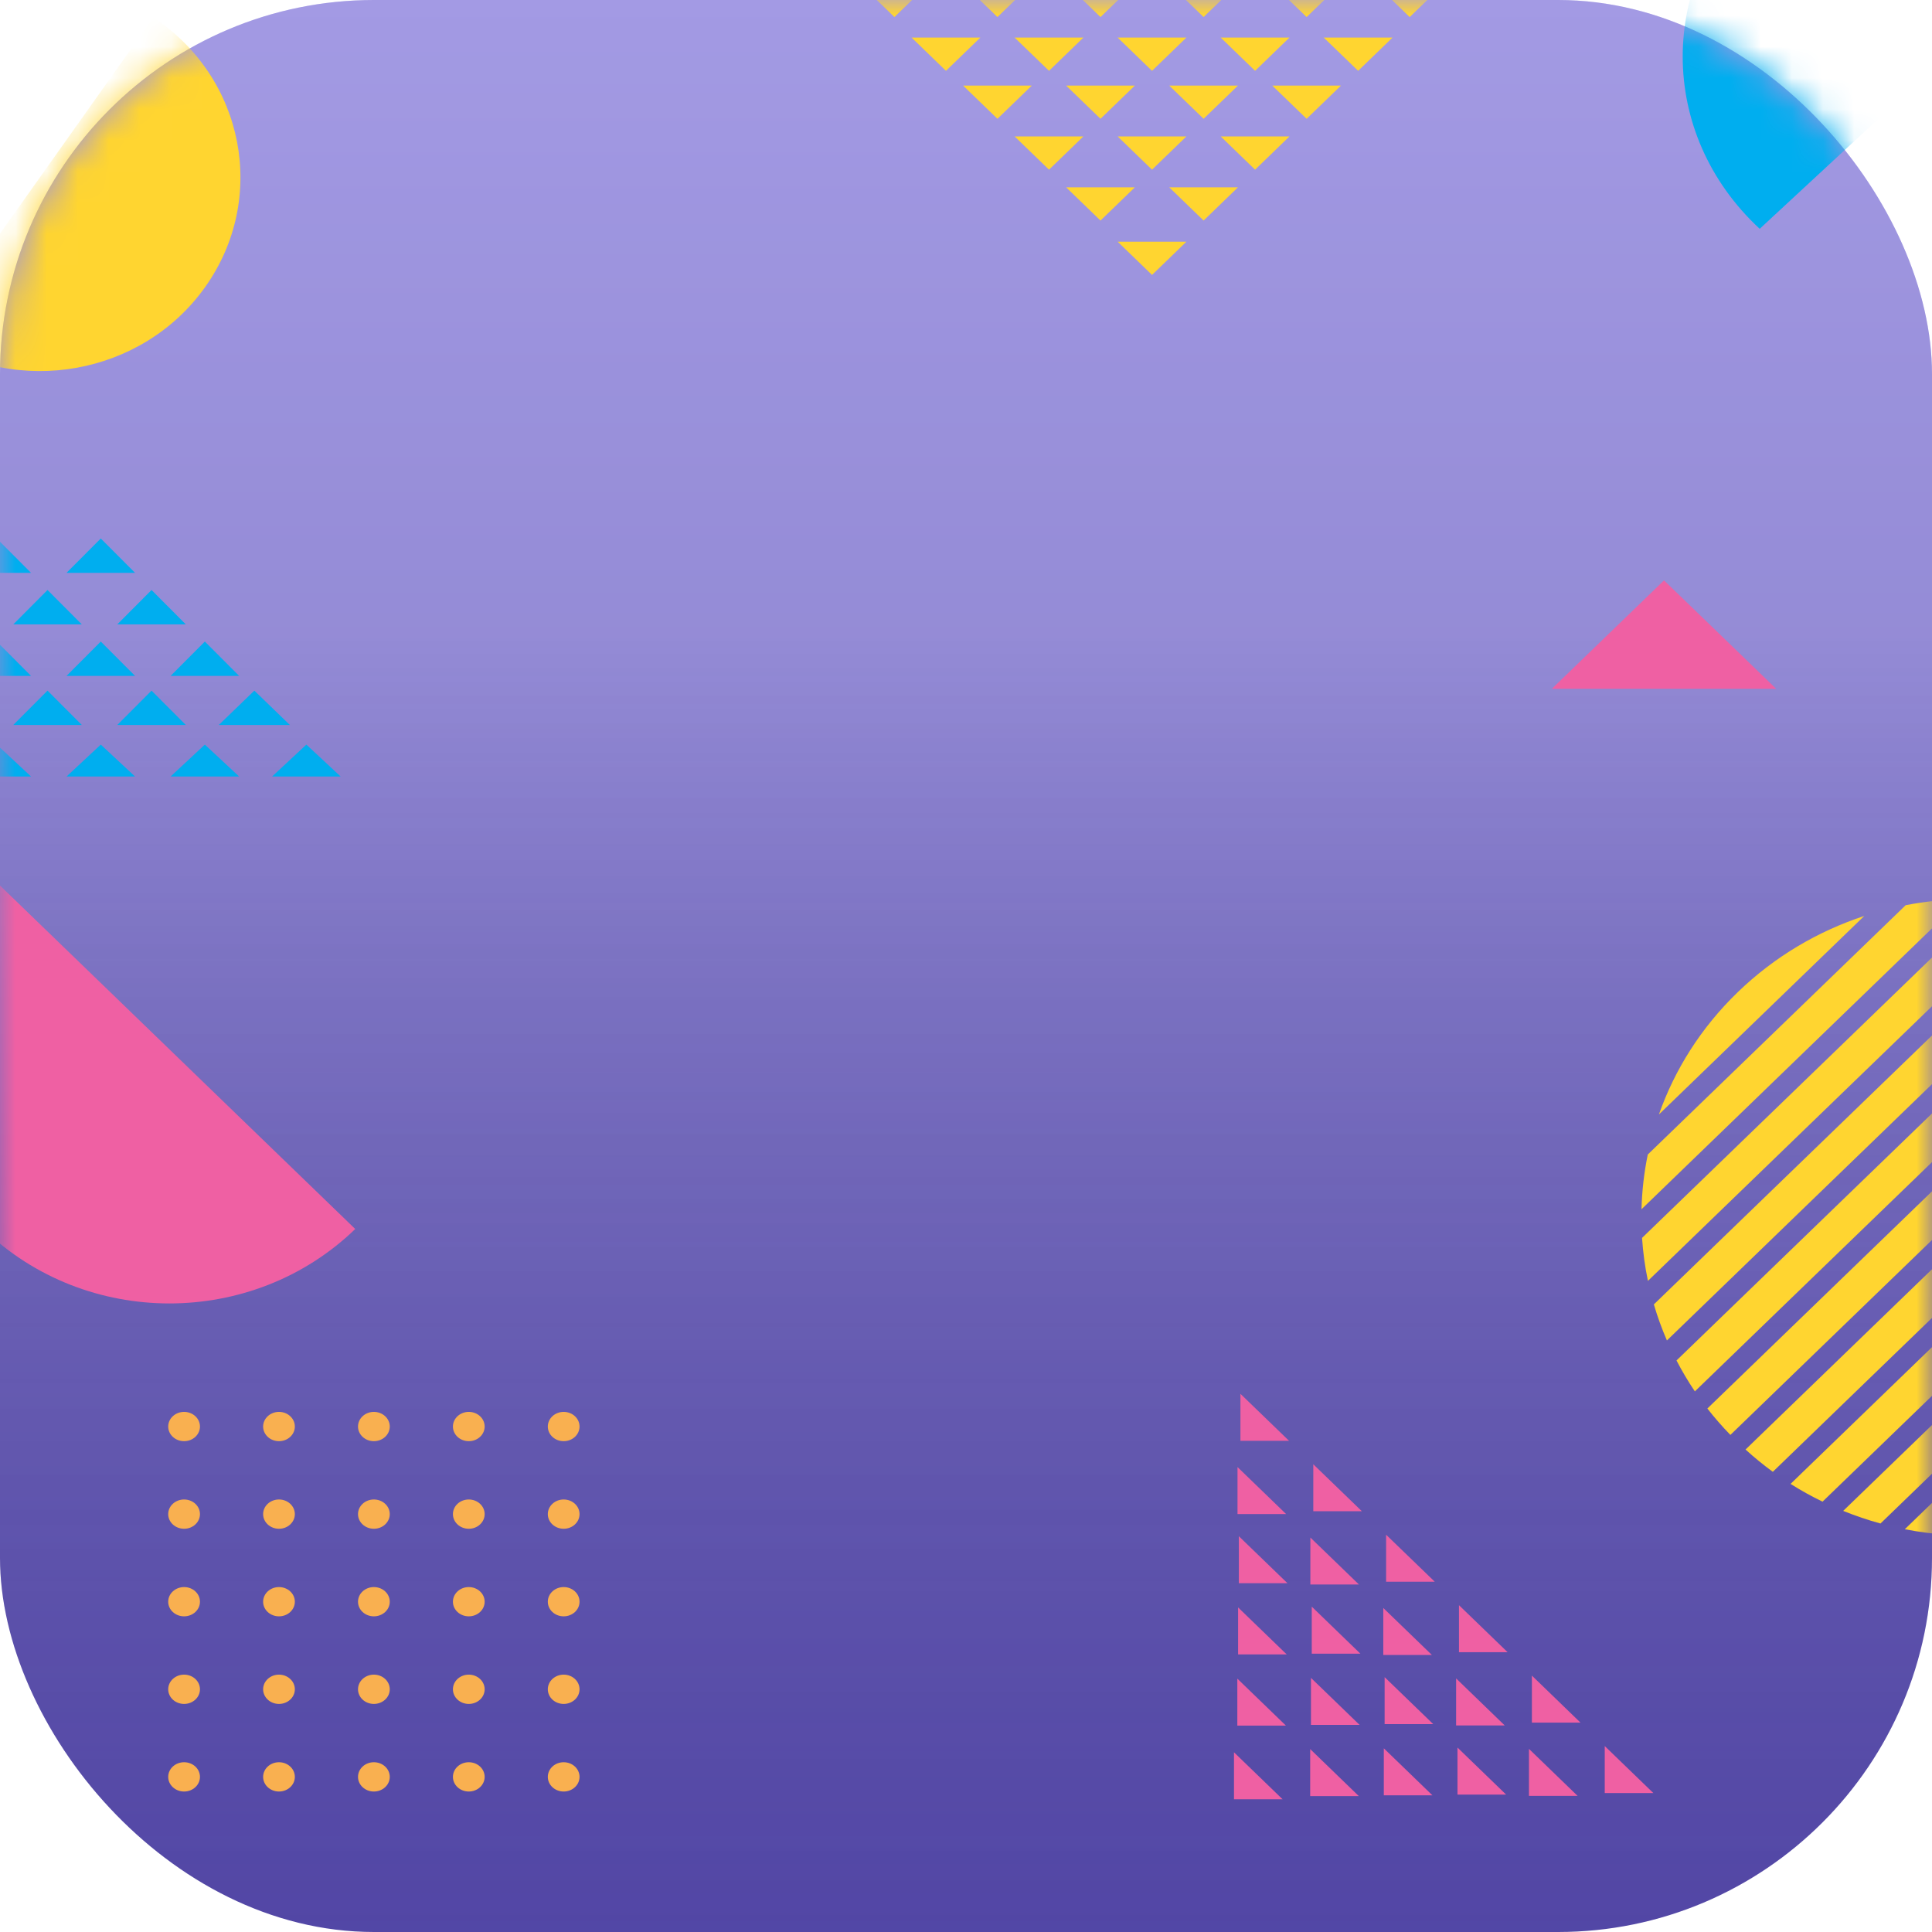 <svg width="62" height="62" viewBox="0 0 62 62" fill="none" xmlns="http://www.w3.org/2000/svg">
<g filter="url(#filter0_ii_10599_23857)">
<rect width="62" height="62" rx="12" fill="url(#paint0_linear_10599_23857)"/>
<rect width="62" height="62" rx="12" fill="url(#paint1_linear_10599_23857)" fill-opacity="0.2" style="mix-blend-mode:soft-light"/>
</g>
<mask id="mask0_10599_23857" style="mask-type:alpha" maskUnits="userSpaceOnUse" x="0" y="0" width="62" height="62">
<rect width="62" height="62" rx="12" fill="#5448A9"/>
</mask>
<g mask="url(#mask0_10599_23857)">
<path d="M6.417 57.022C6.417 56.762 6.189 56.552 5.908 56.552C5.626 56.552 5.398 56.762 5.398 57.022C5.398 57.281 5.626 57.492 5.908 57.492C6.189 57.492 6.417 57.281 6.417 57.022ZM6.417 54.211C6.417 53.952 6.189 53.741 5.908 53.741C5.626 53.741 5.398 53.952 5.398 54.211C5.398 54.471 5.626 54.681 5.908 54.681C6.189 54.681 6.417 54.471 6.417 54.211ZM6.417 51.401C6.417 51.141 6.189 50.931 5.908 50.931C5.626 50.931 5.398 51.141 5.398 51.401C5.398 51.66 5.626 51.87 5.908 51.87C6.189 51.87 6.417 51.66 6.417 51.401ZM6.417 48.59C6.417 48.33 6.189 48.12 5.908 48.12C5.626 48.12 5.398 48.33 5.398 48.59C5.398 48.849 5.626 49.06 5.908 49.06C6.189 49.06 6.417 48.849 6.417 48.59ZM6.417 45.779C6.417 45.52 6.189 45.309 5.908 45.309C5.626 45.309 5.398 45.52 5.398 45.779C5.398 46.039 5.626 46.249 5.908 46.249C6.189 46.249 6.417 46.039 6.417 45.779ZM9.462 57.022C9.462 56.762 9.234 56.552 8.953 56.552C8.672 56.552 8.444 56.762 8.444 57.022C8.444 57.281 8.672 57.492 8.953 57.492C9.234 57.492 9.462 57.281 9.462 57.022ZM9.462 54.211C9.462 53.952 9.234 53.741 8.953 53.741C8.672 53.741 8.444 53.952 8.444 54.211C8.444 54.471 8.672 54.681 8.953 54.681C9.234 54.681 9.462 54.471 9.462 54.211ZM9.462 51.401C9.462 51.141 9.234 50.931 8.953 50.931C8.672 50.931 8.444 51.141 8.444 51.401C8.444 51.66 8.672 51.87 8.953 51.87C9.234 51.87 9.462 51.66 9.462 51.401ZM9.462 48.59C9.462 48.33 9.234 48.12 8.953 48.12C8.672 48.12 8.444 48.33 8.444 48.59C8.444 48.849 8.672 49.06 8.953 49.06C9.234 49.06 9.462 48.849 9.462 48.59ZM9.462 45.779C9.462 45.52 9.234 45.309 8.953 45.309C8.672 45.309 8.444 45.52 8.444 45.779C8.444 46.039 8.672 46.249 8.953 46.249C9.234 46.249 9.462 46.039 9.462 45.779ZM12.508 57.022C12.508 56.762 12.28 56.552 11.998 56.552C11.717 56.552 11.489 56.762 11.489 57.022C11.489 57.281 11.717 57.492 11.998 57.492C12.28 57.492 12.508 57.281 12.508 57.022ZM12.508 54.211C12.508 53.952 12.28 53.741 11.998 53.741C11.717 53.741 11.489 53.952 11.489 54.211C11.489 54.471 11.717 54.681 11.998 54.681C12.28 54.681 12.508 54.471 12.508 54.211ZM12.508 51.401C12.508 51.141 12.28 50.931 11.998 50.931C11.717 50.931 11.489 51.141 11.489 51.401C11.489 51.66 11.717 51.87 11.998 51.87C12.28 51.87 12.508 51.66 12.508 51.401ZM12.508 48.59C12.508 48.33 12.28 48.12 11.998 48.12C11.717 48.12 11.489 48.33 11.489 48.59C11.489 48.849 11.717 49.06 11.998 49.06C12.28 49.06 12.508 48.849 12.508 48.59ZM12.508 45.779C12.508 45.52 12.28 45.309 11.998 45.309C11.717 45.309 11.489 45.52 11.489 45.779C11.489 46.039 11.717 46.249 11.998 46.249C12.28 46.249 12.508 46.039 12.508 45.779ZM15.553 57.022C15.553 56.762 15.325 56.552 15.044 56.552C14.762 56.552 14.535 56.762 14.535 57.022C14.535 57.281 14.762 57.492 15.044 57.492C15.325 57.492 15.553 57.281 15.553 57.022ZM15.553 54.211C15.553 53.952 15.325 53.741 15.044 53.741C14.762 53.741 14.535 53.952 14.535 54.211C14.535 54.471 14.762 54.681 15.044 54.681C15.325 54.681 15.553 54.471 15.553 54.211ZM15.553 51.401C15.553 51.141 15.325 50.931 15.044 50.931C14.762 50.931 14.535 51.141 14.535 51.401C14.535 51.66 14.762 51.87 15.044 51.87C15.325 51.87 15.553 51.66 15.553 51.401ZM15.553 48.59C15.553 48.33 15.325 48.12 15.044 48.12C14.762 48.12 14.535 48.33 14.535 48.59C14.535 48.849 14.762 49.06 15.044 49.06C15.325 49.06 15.553 48.849 15.553 48.59ZM15.553 45.779C15.553 45.52 15.325 45.309 15.044 45.309C14.762 45.309 14.535 45.52 14.535 45.779C14.535 46.039 14.762 46.249 15.044 46.249C15.325 46.249 15.553 46.039 15.553 45.779ZM18.598 57.022C18.598 56.762 18.37 56.552 18.089 56.552C17.808 56.552 17.58 56.762 17.58 57.022C17.58 57.281 17.808 57.492 18.089 57.492C18.37 57.492 18.598 57.281 18.598 57.022ZM18.598 54.211C18.598 53.952 18.37 53.741 18.089 53.741C17.808 53.741 17.58 53.952 17.58 54.211C17.58 54.471 17.808 54.681 18.089 54.681C18.37 54.681 18.598 54.471 18.598 54.211ZM18.598 51.401C18.598 51.141 18.37 50.931 18.089 50.931C17.808 50.931 17.58 51.141 17.58 51.401C17.58 51.66 17.808 51.87 18.089 51.87C18.37 51.87 18.598 51.66 18.598 51.401ZM18.598 48.59C18.598 48.33 18.37 48.12 18.089 48.12C17.808 48.12 17.58 48.33 17.58 48.59C17.58 48.849 17.808 49.06 18.089 49.06C18.37 49.06 18.598 48.849 18.598 48.59ZM18.089 46.249C17.808 46.249 17.58 46.039 17.58 45.779C17.58 45.52 17.808 45.309 18.089 45.309C18.37 45.309 18.598 45.52 18.598 45.779C18.598 46.039 18.37 46.249 18.089 46.249Z" fill="#F9B050"/>
<path d="M-0.529 27.906L11.4 39.44C8.106 42.625 2.765 42.625 -0.529 39.44C-3.824 36.255 -3.824 31.091 -0.529 27.906Z" fill="#EF60A3"/>
<path d="M68.4 -3.711L56.471 7.343C53.176 4.29 53.176 -0.658 56.471 -3.711C59.765 -6.763 65.106 -6.763 68.4 -3.711Z" fill="#00AEEF"/>
<path d="M-2.356 10.817L4.922 0.56C7.851 2.503 8.597 6.374 6.587 9.207C4.578 12.039 0.574 12.76 -2.356 10.817Z" fill="#FFD530"/>
<path d="M59.15 48.486C59.542 48.645 59.942 48.78 60.347 48.891L73.403 36.269C73.287 35.877 73.148 35.49 72.984 35.111L59.15 48.486Z" fill="#FFD530"/>
<path d="M57.461 47.62C57.794 47.831 58.137 48.02 58.487 48.19L72.678 34.47C72.501 34.131 72.306 33.8 72.088 33.478L57.461 47.62Z" fill="#FFD530"/>
<path d="M56.016 46.517C56.297 46.773 56.59 47.012 56.892 47.232L71.687 32.928C71.459 32.635 71.212 32.353 70.948 32.08L56.016 46.517Z" fill="#FFD530"/>
<path d="M59.826 29.394C58.343 29.882 56.949 30.696 55.766 31.84C54.583 32.983 53.741 34.331 53.236 35.765L59.826 29.394Z" fill="#FFD530"/>
<path d="M61.127 49.075C61.599 49.167 62.075 49.227 62.553 49.257L73.781 38.402C73.75 37.94 73.687 37.479 73.592 37.023L61.127 49.075Z" fill="#FFD530"/>
<path d="M53.801 43.659C53.977 43.997 54.172 44.329 54.39 44.651L69.017 30.509C68.685 30.298 68.342 30.109 67.992 29.939L53.801 43.659Z" fill="#FFD530"/>
<path d="M52.879 37.05C52.759 37.63 52.693 38.217 52.678 38.806L62.971 28.854C62.362 28.868 61.754 28.933 61.155 29.049L52.879 37.05Z" fill="#FFD530"/>
<path d="M53.074 41.86C53.189 42.252 53.329 42.638 53.493 43.017L67.326 29.642C66.934 29.484 66.535 29.349 66.13 29.237L53.074 41.86Z" fill="#FFD530"/>
<path d="M52.695 39.726C52.726 40.189 52.788 40.65 52.884 41.105L65.349 29.054C64.877 28.962 64.401 28.901 63.922 28.871L52.695 39.726Z" fill="#FFD530"/>
<path d="M54.791 45.201C55.019 45.493 55.265 45.776 55.53 46.048L70.462 31.611C70.18 31.355 69.888 31.117 69.586 30.897L54.791 45.201Z" fill="#FFD530"/>
<path d="M53.4 18.625L49.8 22.105H57L53.4 18.625Z" fill="#EF60A3"/>
<path d="M-0.104 23.895L-1.203 24.919H0.996L-0.104 23.895Z" fill="#00AEEF"/>
<path d="M3.234 23.895L2.135 24.919H4.334L3.234 23.895Z" fill="#00AEEF"/>
<path d="M6.574 23.895L5.475 24.919H7.674L6.574 23.895Z" fill="#00AEEF"/>
<path d="M9.832 23.895L8.732 24.919H10.931L9.832 23.895Z" fill="#00AEEF"/>
<path d="M-0.104 20.588L-1.203 21.69H0.996L-0.104 20.588Z" fill="#00AEEF"/>
<path d="M3.234 20.588L2.135 21.69H4.334L3.234 20.588Z" fill="#00AEEF"/>
<path d="M6.574 20.588L5.475 21.69H7.674L6.574 20.588Z" fill="#00AEEF"/>
<path d="M-0.104 17.281L-1.203 18.383H0.996L-0.104 17.281Z" fill="#00AEEF"/>
<path d="M3.234 17.281L2.135 18.383H4.334L3.234 17.281Z" fill="#00AEEF"/>
<path d="M1.525 22.163L0.426 23.265H2.625L1.525 22.163Z" fill="#00AEEF"/>
<path d="M4.863 22.163L3.764 23.265H5.963L4.863 22.163Z" fill="#00AEEF"/>
<path d="M8.162 22.163L7.021 23.265H9.302L8.162 22.163Z" fill="#00AEEF"/>
<path d="M1.525 18.934L0.426 20.037H2.625L1.525 18.934Z" fill="#00AEEF"/>
<path d="M4.863 18.934L3.764 20.037H5.963L4.863 18.934Z" fill="#00AEEF"/>
<path d="M45.238 0.547L46.341 -0.519H44.135L45.238 0.547Z" fill="#FFD530"/>
<path d="M41.931 0.547L43.034 -0.519H40.828L41.931 0.547Z" fill="#FFD530"/>
<path d="M38.625 0.547L39.728 -0.519H37.522L38.625 0.547Z" fill="#FFD530"/>
<path d="M35.316 0.547L36.419 -0.519H34.213L35.316 0.547Z" fill="#FFD530"/>
<path d="M32.009 0.547L33.112 -0.519H30.906L32.009 0.547Z" fill="#FFD530"/>
<path d="M28.703 0.547L29.806 -0.519H27.6L28.703 0.547Z" fill="#FFD530"/>
<path d="M41.931 3.812L43.034 2.746H40.828L41.931 3.812Z" fill="#FFD530"/>
<path d="M38.625 3.812L39.728 2.746H37.522L38.625 3.812Z" fill="#FFD530"/>
<path d="M35.316 3.812L36.419 2.746H34.213L35.316 3.812Z" fill="#FFD530"/>
<path d="M32.009 3.812L33.112 2.746H30.906L32.009 3.812Z" fill="#FFD530"/>
<path d="M38.625 7.078L39.728 6.011H37.522L38.625 7.078Z" fill="#FFD530"/>
<path d="M35.316 7.078L36.419 6.011H34.213L35.316 7.078Z" fill="#FFD530"/>
<path d="M43.584 2.273L44.687 1.206H42.48L43.584 2.273Z" fill="#FFD530"/>
<path d="M40.277 2.273L41.38 1.206H39.174L40.277 2.273Z" fill="#FFD530"/>
<path d="M36.97 2.273L38.073 1.206H35.867L36.97 2.273Z" fill="#FFD530"/>
<path d="M33.664 2.273L34.767 1.206H32.56L33.664 2.273Z" fill="#FFD530"/>
<path d="M30.357 2.273L31.46 1.206H29.254L30.357 2.273Z" fill="#FFD530"/>
<path d="M40.277 5.445L41.38 4.378H39.174L40.277 5.445Z" fill="#FFD530"/>
<path d="M36.97 5.445L38.073 4.378H35.867L36.97 5.445Z" fill="#FFD530"/>
<path d="M33.664 5.445L34.767 4.378H32.56L33.664 5.445Z" fill="#FFD530"/>
<path d="M36.97 8.823L38.073 7.756H35.867L36.97 8.823Z" fill="#FFD530"/>
<path d="M51.498 57.541H53.058L51.498 56.033V57.541Z" fill="#EF60A3"/>
<path d="M49.16 55.281H50.72L49.16 53.772V55.281Z" fill="#EF60A3"/>
<path d="M46.82 53.02H48.38L46.82 51.512V53.02Z" fill="#EF60A3"/>
<path d="M44.482 50.759H46.043L44.482 49.251V50.759Z" fill="#EF60A3"/>
<path d="M42.145 48.498H43.705L42.145 46.99V48.498Z" fill="#EF60A3"/>
<path d="M39.807 46.237H41.367L39.807 44.729V46.237Z" fill="#EF60A3"/>
<path d="M46.772 57.59H48.332L46.772 56.081V57.59Z" fill="#EF60A3"/>
<path d="M44.434 55.329H45.994L44.434 53.821V55.329Z" fill="#EF60A3"/>
<path d="M42.096 53.068H43.656L42.096 51.559V53.068Z" fill="#EF60A3"/>
<path d="M39.756 50.807H41.316L39.756 49.299V50.807Z" fill="#EF60A3"/>
<path d="M42.045 57.638H43.605L42.045 56.129V57.638Z" fill="#EF60A3"/>
<path d="M39.707 55.377H41.267L39.707 53.869V55.377Z" fill="#EF60A3"/>
<path d="M49.066 57.632H50.627L49.066 56.123V57.632Z" fill="#EF60A3"/>
<path d="M46.728 55.371H48.288L46.728 53.862V55.371Z" fill="#EF60A3"/>
<path d="M44.391 53.11H45.951L44.391 51.602L44.391 53.11Z" fill="#EF60A3"/>
<path d="M42.051 50.849H43.611L42.051 49.341V50.849Z" fill="#EF60A3"/>
<path d="M39.713 48.588H41.273L39.713 47.08V48.588Z" fill="#EF60A3"/>
<path d="M44.408 57.614H45.968L44.408 56.105V57.614Z" fill="#EF60A3"/>
<path d="M42.07 55.353H43.63L42.07 53.845V55.353Z" fill="#EF60A3"/>
<path d="M39.732 53.092H41.292L39.732 51.584V53.092Z" fill="#EF60A3"/>
<path d="M39.6 57.741H41.16L39.6 56.233L39.6 57.741Z" fill="#EF60A3"/>
</g>
<defs>
<filter id="filter0_ii_10599_23857" x="-0.242" y="-0.242" width="62.485" height="62.485" filterUnits="userSpaceOnUse" color-interpolation-filters="sRGB">
<feFlood flood-opacity="0" result="BackgroundImageFix"/>
<feBlend mode="normal" in="SourceGraphic" in2="BackgroundImageFix" result="shape"/>
<feColorMatrix in="SourceAlpha" type="matrix" values="0 0 0 0 0 0 0 0 0 0 0 0 0 0 0 0 0 0 127 0" result="hardAlpha"/>
<feOffset dx="0.242" dy="0.242"/>
<feGaussianBlur stdDeviation="0.121"/>
<feComposite in2="hardAlpha" operator="arithmetic" k2="-1" k3="1"/>
<feColorMatrix type="matrix" values="0 0 0 0 1 0 0 0 0 1 0 0 0 0 1 0 0 0 0.2 0"/>
<feBlend mode="normal" in2="shape" result="effect1_innerShadow_10599_23857"/>
<feColorMatrix in="SourceAlpha" type="matrix" values="0 0 0 0 0 0 0 0 0 0 0 0 0 0 0 0 0 0 127 0" result="hardAlpha"/>
<feOffset dx="-0.242" dy="-0.242"/>
<feGaussianBlur stdDeviation="0.121"/>
<feComposite in2="hardAlpha" operator="arithmetic" k2="-1" k3="1"/>
<feColorMatrix type="matrix" values="0 0 0 0 0 0 0 0 0 0 0 0 0 0 0 0 0 0 0.05 0"/>
<feBlend mode="normal" in2="effect1_innerShadow_10599_23857" result="effect2_innerShadow_10599_23857"/>
</filter>
<linearGradient id="paint0_linear_10599_23857" x1="31" y1="0" x2="31" y2="62" gradientUnits="userSpaceOnUse">
<stop stop-color="#8C81DD"/>
<stop offset="1" stop-color="#5448A9"/>
</linearGradient>
<linearGradient id="paint1_linear_10599_23857" x1="31" y1="0" x2="31" y2="62" gradientUnits="userSpaceOnUse">
<stop offset="0.328" stop-color="white"/>
<stop offset="1" stop-opacity="0.1"/>
</linearGradient>
</defs>
</svg>
